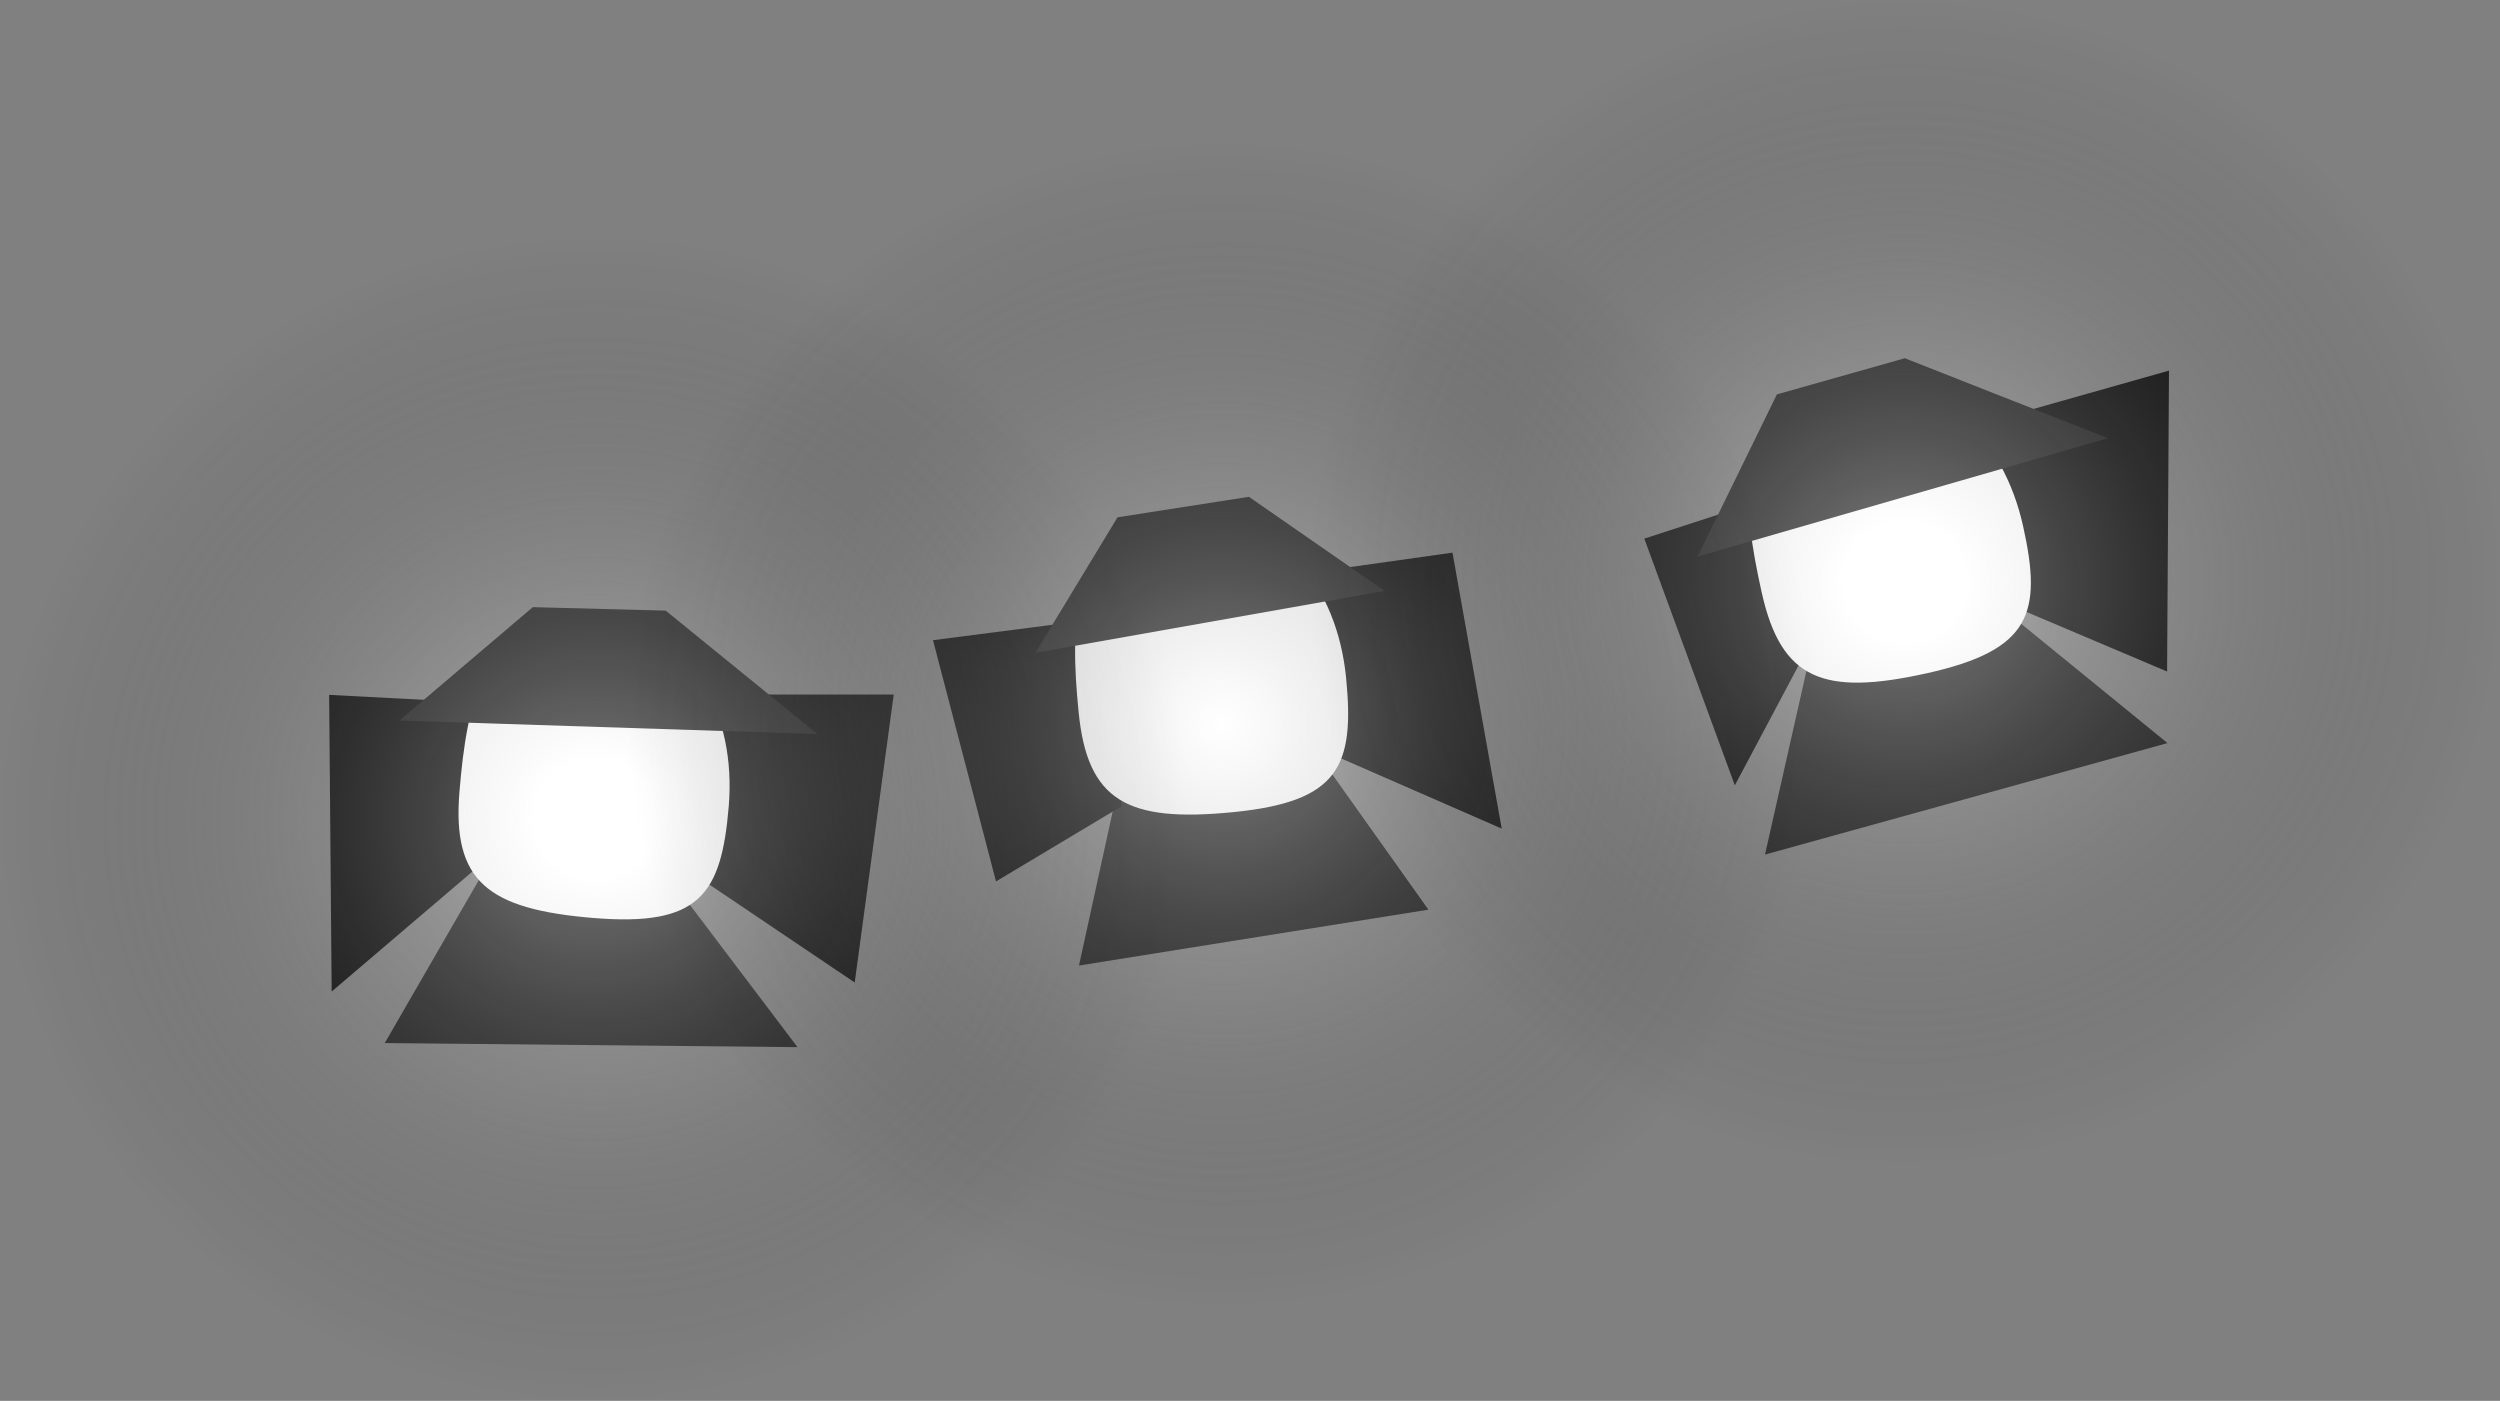 <?xml version="1.0" encoding="UTF-8" standalone="no"?>
<!-- Created with Inkscape (http://www.inkscape.org/) -->

<svg
   width="240.669"
   height="134.855"
   id="svg4897"
   sodipodi:version="0.32"
   inkscape:version="1.4 (e7c3feb100, 2024-10-09)"
   sodipodi:docname="stage_lights1.svg"
   inkscape:output_extension="org.inkscape.output.svg.inkscape"
   version="1.1"
   xmlns:inkscape="http://www.inkscape.org/namespaces/inkscape"
   xmlns:sodipodi="http://sodipodi.sourceforge.net/DTD/sodipodi-0.dtd"
   xmlns:xlink="http://www.w3.org/1999/xlink"
   xmlns="http://www.w3.org/2000/svg"
   xmlns:svg="http://www.w3.org/2000/svg"
   xmlns:rdf="http://www.w3.org/1999/02/22-rdf-syntax-ns#"
   xmlns:cc="http://creativecommons.org/ns#"
   xmlns:dc="http://purl.org/dc/elements/1.1/">
  <rect width="100%" height="100%" fill="#808080" stroke="none"/>
  <defs
     id="defs4899">
    <linearGradient
       id="linearGradient2720">
      <stop
         style="stop-color:#ffffff;stop-opacity:1;"
         offset="0"
         id="stop2722" />
      <stop
         id="stop2730"
         offset="0.1"
         style="stop-color:#ffffff;stop-opacity:0.337;" />
      <stop
         style="stop-color:#000000;stop-opacity:0;"
         offset="1"
         id="stop2724" />
    </linearGradient>
    <radialGradient
       inkscape:collect="always"
       xlink:href="#linearGradient2720"
       id="radialGradient2728"
       cx="72.478"
       cy="-6.783"
       fx="72.478"
       fy="-6.783"
       r="57.326"
       gradientTransform="matrix(1,0,0,0.978,-131.825,21.569)"
       gradientUnits="userSpaceOnUse" />
    <radialGradient
       inkscape:collect="always"
       xlink:href="#linearGradient2720"
       id="radialGradient2734"
       gradientUnits="userSpaceOnUse"
       gradientTransform="matrix(1,0,0,0.978,-71.468,12.478)"
       cx="72.478"
       cy="-6.783"
       fx="72.478"
       fy="-6.783"
       r="57.326" />
    <radialGradient
       inkscape:collect="always"
       xlink:href="#linearGradient2720"
       id="radialGradient2738"
       gradientUnits="userSpaceOnUse"
       gradientTransform="matrix(1,0,0,0.978,-5.808,-1.16)"
       cx="72.478"
       cy="-6.783"
       fx="72.478"
       fy="-6.783"
       r="57.326" />
  </defs>
  <sodipodi:namedview
     id="base"
     pagecolor="#ffffff"
     bordercolor="#666666"
     borderopacity="1.0"
     gridtolerance="10000"
     guidetolerance="10"
     objecttolerance="10"
     inkscape:pageopacity="0.0"
     inkscape:pageshadow="2"
     inkscape:zoom="1.979899"
     inkscape:cx="182.58507"
     inkscape:cy="11.111678"
     inkscape:document-units="px"
     inkscape:current-layer="layer1"
     inkscape:window-width="1239"
     inkscape:window-height="761"
     inkscape:window-x="40"
     inkscape:window-y="244"
     inkscape:showpageshadow="2"
     inkscape:pagecheckerboard="0"
     inkscape:deskcolor="#d1d1d1"
     inkscape:window-maximized="0" />
  <g
     inkscape:label="Layer 1"
     inkscape:groupmode="layer"
     id="layer1"
     transform="translate(116.673,63.856)">
    <path
       style="color:#000000;display:inline;overflow:visible;visibility:visible;fill:#232323;fill-opacity:1;fill-rule:nonzero;stroke:none;stroke-width:2.043;stroke-linecap:butt;stroke-linejoin:miter;stroke-miterlimit:4;stroke-dashoffset:0;stroke-opacity:1;marker:none;marker-start:none;marker-mid:none;marker-end:none"
       d="m -39.9,36.951 -39.733,-0.394 10.043,-17.402 16.024,-0.276 z"
       id="path3124"
       sodipodi:nodetypes="ccccc"
       inkscape:transform-center-y="-6.6389453"
       inkscape:transform-center-x="-6.2337216" />
    <path
       style="color:#000000;display:inline;overflow:visible;visibility:visible;fill:#111111;fill-opacity:1;fill-rule:nonzero;stroke:none;stroke-width:2.043;stroke-linecap:butt;stroke-linejoin:miter;stroke-miterlimit:4;stroke-dashoffset:0;stroke-opacity:1;marker:none;marker-start:none;marker-mid:none;marker-end:none"
       d="m -30.636,3.004 -3.757,27.723 -17.832,-12.014 0.029,-15.706 z"
       id="path3126"
       sodipodi:nodetypes="ccccc" />
    <path
       style="color:#000000;display:inline;overflow:visible;visibility:visible;fill:#111111;fill-opacity:1;fill-rule:nonzero;stroke:none;stroke-width:2.043;stroke-linecap:butt;stroke-linejoin:miter;stroke-miterlimit:4;stroke-dashoffset:0;stroke-opacity:1;marker:none;marker-start:none;marker-mid:none;marker-end:none"
       d="m -84.744,31.598 -0.243,-28.56 16.362,0.854 -1.564,15.298 z"
       id="path3128"
       sodipodi:nodetypes="ccccc"
       inkscape:transform-center-y="4.8837461"
       inkscape:transform-center-x="-5.329092" />
    <path
       style="color:#000000;display:inline;overflow:visible;visibility:visible;fill:#ffffff;fill-opacity:1;fill-rule:nonzero;stroke:none;stroke-width:2.043;stroke-linecap:butt;stroke-linejoin:miter;stroke-miterlimit:4;stroke-dashoffset:0;stroke-opacity:1;marker:none;marker-start:none;marker-mid:none;marker-end:none"
       d="m -46.516,13.733 c -0.709,8.586 -2.842,11.624 -13.037,10.782 -10.196,-0.842 -13.598,-3.559 -12.889,-12.144 0.709,-8.586 2.323,-17.535 12.518,-16.693 10.195,0.842 14.117,9.469 13.408,18.055 z"
       id="path3130"
       sodipodi:nodetypes="csssc" />
    <path
       style="color:#000000;display:inline;overflow:visible;visibility:visible;fill:#232323;fill-opacity:1;fill-rule:nonzero;stroke:none;stroke-width:2.043;stroke-linecap:butt;stroke-linejoin:miter;stroke-miterlimit:4;stroke-dashoffset:0;stroke-opacity:1;marker:none;marker-start:none;marker-mid:none;marker-end:none"
       d="m -65.381,-5.407 12.793,0.335 14.613,11.883 -40.244,-1.305 z"
       id="path3132"
       sodipodi:nodetypes="ccccc" />
    <path
       style="color:#000000;display:inline;overflow:visible;visibility:visible;fill:#232323;fill-opacity:1;fill-rule:nonzero;stroke:none;stroke-width:2.043;stroke-linecap:butt;stroke-linejoin:miter;stroke-miterlimit:4;stroke-dashoffset:0;stroke-opacity:1;marker:none;marker-start:none;marker-mid:none;marker-end:none"
       d="m 20.836,23.715 -33.638,5.379 3.991,-18.235 17.782,-3.843 z"
       id="path3109"
       sodipodi:nodetypes="ccccc"
       inkscape:transform-center-y="-6.6389441"
       inkscape:transform-center-x="-6.2337158" />
    <path
       style="color:#000000;display:inline;overflow:visible;visibility:visible;fill:#111111;fill-opacity:1;fill-rule:nonzero;stroke:none;stroke-width:2.043;stroke-linecap:butt;stroke-linejoin:miter;stroke-miterlimit:4;stroke-dashoffset:0;stroke-opacity:1;marker:none;marker-start:none;marker-mid:none;marker-end:none"
       d="m 23.154,-10.655 4.739,26.568 -19.702,-8.61 -2.796,-15.455 z"
       id="path3107"
       sodipodi:nodetypes="ccccc" />
    <path
       style="color:#000000;display:inline;overflow:visible;visibility:visible;fill:#111111;fill-opacity:1;fill-rule:nonzero;stroke:none;stroke-width:2.043;stroke-linecap:butt;stroke-linejoin:miter;stroke-miterlimit:4;stroke-dashoffset:0;stroke-opacity:1;marker:none;marker-start:none;marker-mid:none;marker-end:none"
       d="m -20.79,20.997 -6.066,-23.222 16.249,-2.103 1.903,18.088 z"
       id="path3113"
       sodipodi:nodetypes="ccccc"
       inkscape:transform-center-y="4.8837504"
       inkscape:transform-center-x="-5.3290918" />
    <path
       style="color:#000000;display:inline;overflow:visible;visibility:visible;fill:#f2f2f2;fill-opacity:1;fill-rule:nonzero;stroke:none;stroke-width:2.043;stroke-linecap:butt;stroke-linejoin:miter;stroke-miterlimit:4;stroke-dashoffset:0;stroke-opacity:1;marker:none;marker-start:none;marker-mid:none;marker-end:none"
       d="m 12.911,1.377 c 0.847,8.573 -0.705,11.946 -10.885,12.951 -10.181,1.006 -14.016,-1.055 -14.863,-9.628 -0.847,-8.573 -0.869,-17.667 9.312,-18.672 10.181,-1.006 15.59,6.776 16.437,15.349 z"
       id="path3100"
       sodipodi:nodetypes="csssc" />
    <path
       style="color:#000000;display:inline;overflow:visible;visibility:visible;fill:#232323;fill-opacity:1;fill-rule:nonzero;stroke:none;stroke-width:2.043;stroke-linecap:butt;stroke-linejoin:miter;stroke-miterlimit:4;stroke-dashoffset:0;stroke-opacity:1;marker:none;marker-start:none;marker-mid:none;marker-end:none"
       d="m -9.089,-14.059 12.645,-1.971 13.063,9.061 -33.615,5.955 z"
       id="rect3102"
       sodipodi:nodetypes="ccccc" />
    <path
       style="color:#000000;display:inline;overflow:visible;visibility:visible;fill:#232323;fill-opacity:1;fill-rule:nonzero;stroke:none;stroke-width:2.043;stroke-linecap:butt;stroke-linejoin:miter;stroke-miterlimit:4;stroke-dashoffset:0;stroke-opacity:1;marker:none;marker-start:none;marker-mid:none;marker-end:none"
       d="m 91.986,7.679 -38.747,10.734 4.422,-19.6 17.288,-5.022 z"
       id="path3136"
       sodipodi:nodetypes="ccccc"
       inkscape:transform-center-y="-6.6389439"
       inkscape:transform-center-x="-6.2337172" />
    <path
       style="color:#000000;display:inline;overflow:visible;visibility:visible;fill:#111111;fill-opacity:1;fill-rule:nonzero;stroke:none;stroke-width:2.043;stroke-linecap:butt;stroke-linejoin:miter;stroke-miterlimit:4;stroke-dashoffset:0;stroke-opacity:1;marker:none;marker-start:none;marker-mid:none;marker-end:none"
       d="m 92.13,-28.178 -0.182,28.968 -17.836,-7.555 -4.636,-15.006 z"
       id="path3138"
       sodipodi:nodetypes="ccccc" />
    <path
       style="color:#000000;display:inline;overflow:visible;visibility:visible;fill:#111111;fill-opacity:1;fill-rule:nonzero;stroke:none;stroke-width:2.043;stroke-linecap:butt;stroke-linejoin:miter;stroke-miterlimit:4;stroke-dashoffset:0;stroke-opacity:1;marker:none;marker-start:none;marker-mid:none;marker-end:none"
       d="m 50.335,11.747 -8.714,-23.751 12.429,-4.044 3.05,15.072 z"
       id="path3140"
       sodipodi:nodetypes="ccccc"
       inkscape:transform-center-y="4.8837439"
       inkscape:transform-center-x="-5.3290964" />
    <path
       style="color:#000000;display:inline;overflow:visible;visibility:visible;fill:#ffffff;fill-opacity:1;fill-rule:nonzero;stroke:none;stroke-width:2.043;stroke-linecap:butt;stroke-linejoin:miter;stroke-miterlimit:4;stroke-dashoffset:0;stroke-opacity:1;marker:none;marker-start:none;marker-mid:none;marker-end:none"
       d="m 78.084,-13.216 c 1.873,8.409 0.739,11.944 -9.247,14.168 -9.986,2.224 -14.041,0.64 -15.914,-7.769 -1.873,-8.409 -2.99,-17.433 6.996,-19.657 9.986,-2.224 16.292,4.849 18.165,13.258 z"
       id="path3142"
       sodipodi:nodetypes="csssc" />
    <path
       style="color:#000000;display:inline;overflow:visible;visibility:visible;fill:#232323;fill-opacity:1;fill-rule:nonzero;stroke:none;stroke-width:2.043;stroke-linecap:butt;stroke-linejoin:miter;stroke-miterlimit:4;stroke-dashoffset:0;stroke-opacity:1;marker:none;marker-start:none;marker-mid:none;marker-end:none"
       d="m 54.385,-25.89 12.315,-3.479 19.552,7.697 -39.505,11.396 z"
       id="path3144"
       sodipodi:nodetypes="ccccc" />
    <path
       style="color:#000000;display:inline;overflow:visible;visibility:visible;fill:url(#radialGradient2728);fill-opacity:1;fill-rule:evenodd;stroke:none;stroke-width:23.203;stroke-linecap:butt;stroke-linejoin:miter;stroke-miterlimit:4;stroke-dashoffset:0;stroke-opacity:1;marker:none;marker-start:none;marker-mid:none;marker-end:none;enable-background:accumulate"
       d="m -2.02,14.936 c 0,30.947 -25.682,56.063 -57.326,56.063 -31.644,0 -57.326,-25.116 -57.326,-56.063 0,-30.947 25.682,-56.063 57.326,-56.063 31.644,0 57.326,25.116 57.326,56.063 z"
       id="path2140" />
    <path
       style="color:#000000;display:inline;overflow:visible;visibility:visible;fill:url(#radialGradient2734);fill-opacity:1;fill-rule:evenodd;stroke:none;stroke-width:23.203;stroke-linecap:butt;stroke-linejoin:miter;stroke-miterlimit:4;stroke-dashoffset:0;stroke-opacity:1;marker:none;marker-start:none;marker-mid:none;marker-end:none;enable-background:accumulate"
       d="m 58.336,5.844 c 0,30.947 -25.682,56.063 -57.326,56.063 -31.644,0 -57.326,-25.116 -57.326,-56.063 0,-30.947 25.682,-56.063 57.326,-56.063 31.644,0 57.326,25.116 57.326,56.063 z"
       id="path2732" />
    <path
       style="color:#000000;display:inline;overflow:visible;visibility:visible;fill:url(#radialGradient2738);fill-opacity:1;fill-rule:evenodd;stroke:none;stroke-width:23.203;stroke-linecap:butt;stroke-linejoin:miter;stroke-miterlimit:4;stroke-dashoffset:0;stroke-opacity:1;marker:none;marker-start:none;marker-mid:none;marker-end:none;enable-background:accumulate"
       d="m 123.996,-7.793 c 0,30.947 -25.682,56.063 -57.326,56.063 -31.644,0 -57.326,-25.116 -57.326,-56.063 0,-30.947 25.682,-56.063 57.326,-56.063 31.644,0 57.326,25.116 57.326,56.063 z"
       id="path2736" />
  </g>
</svg>

